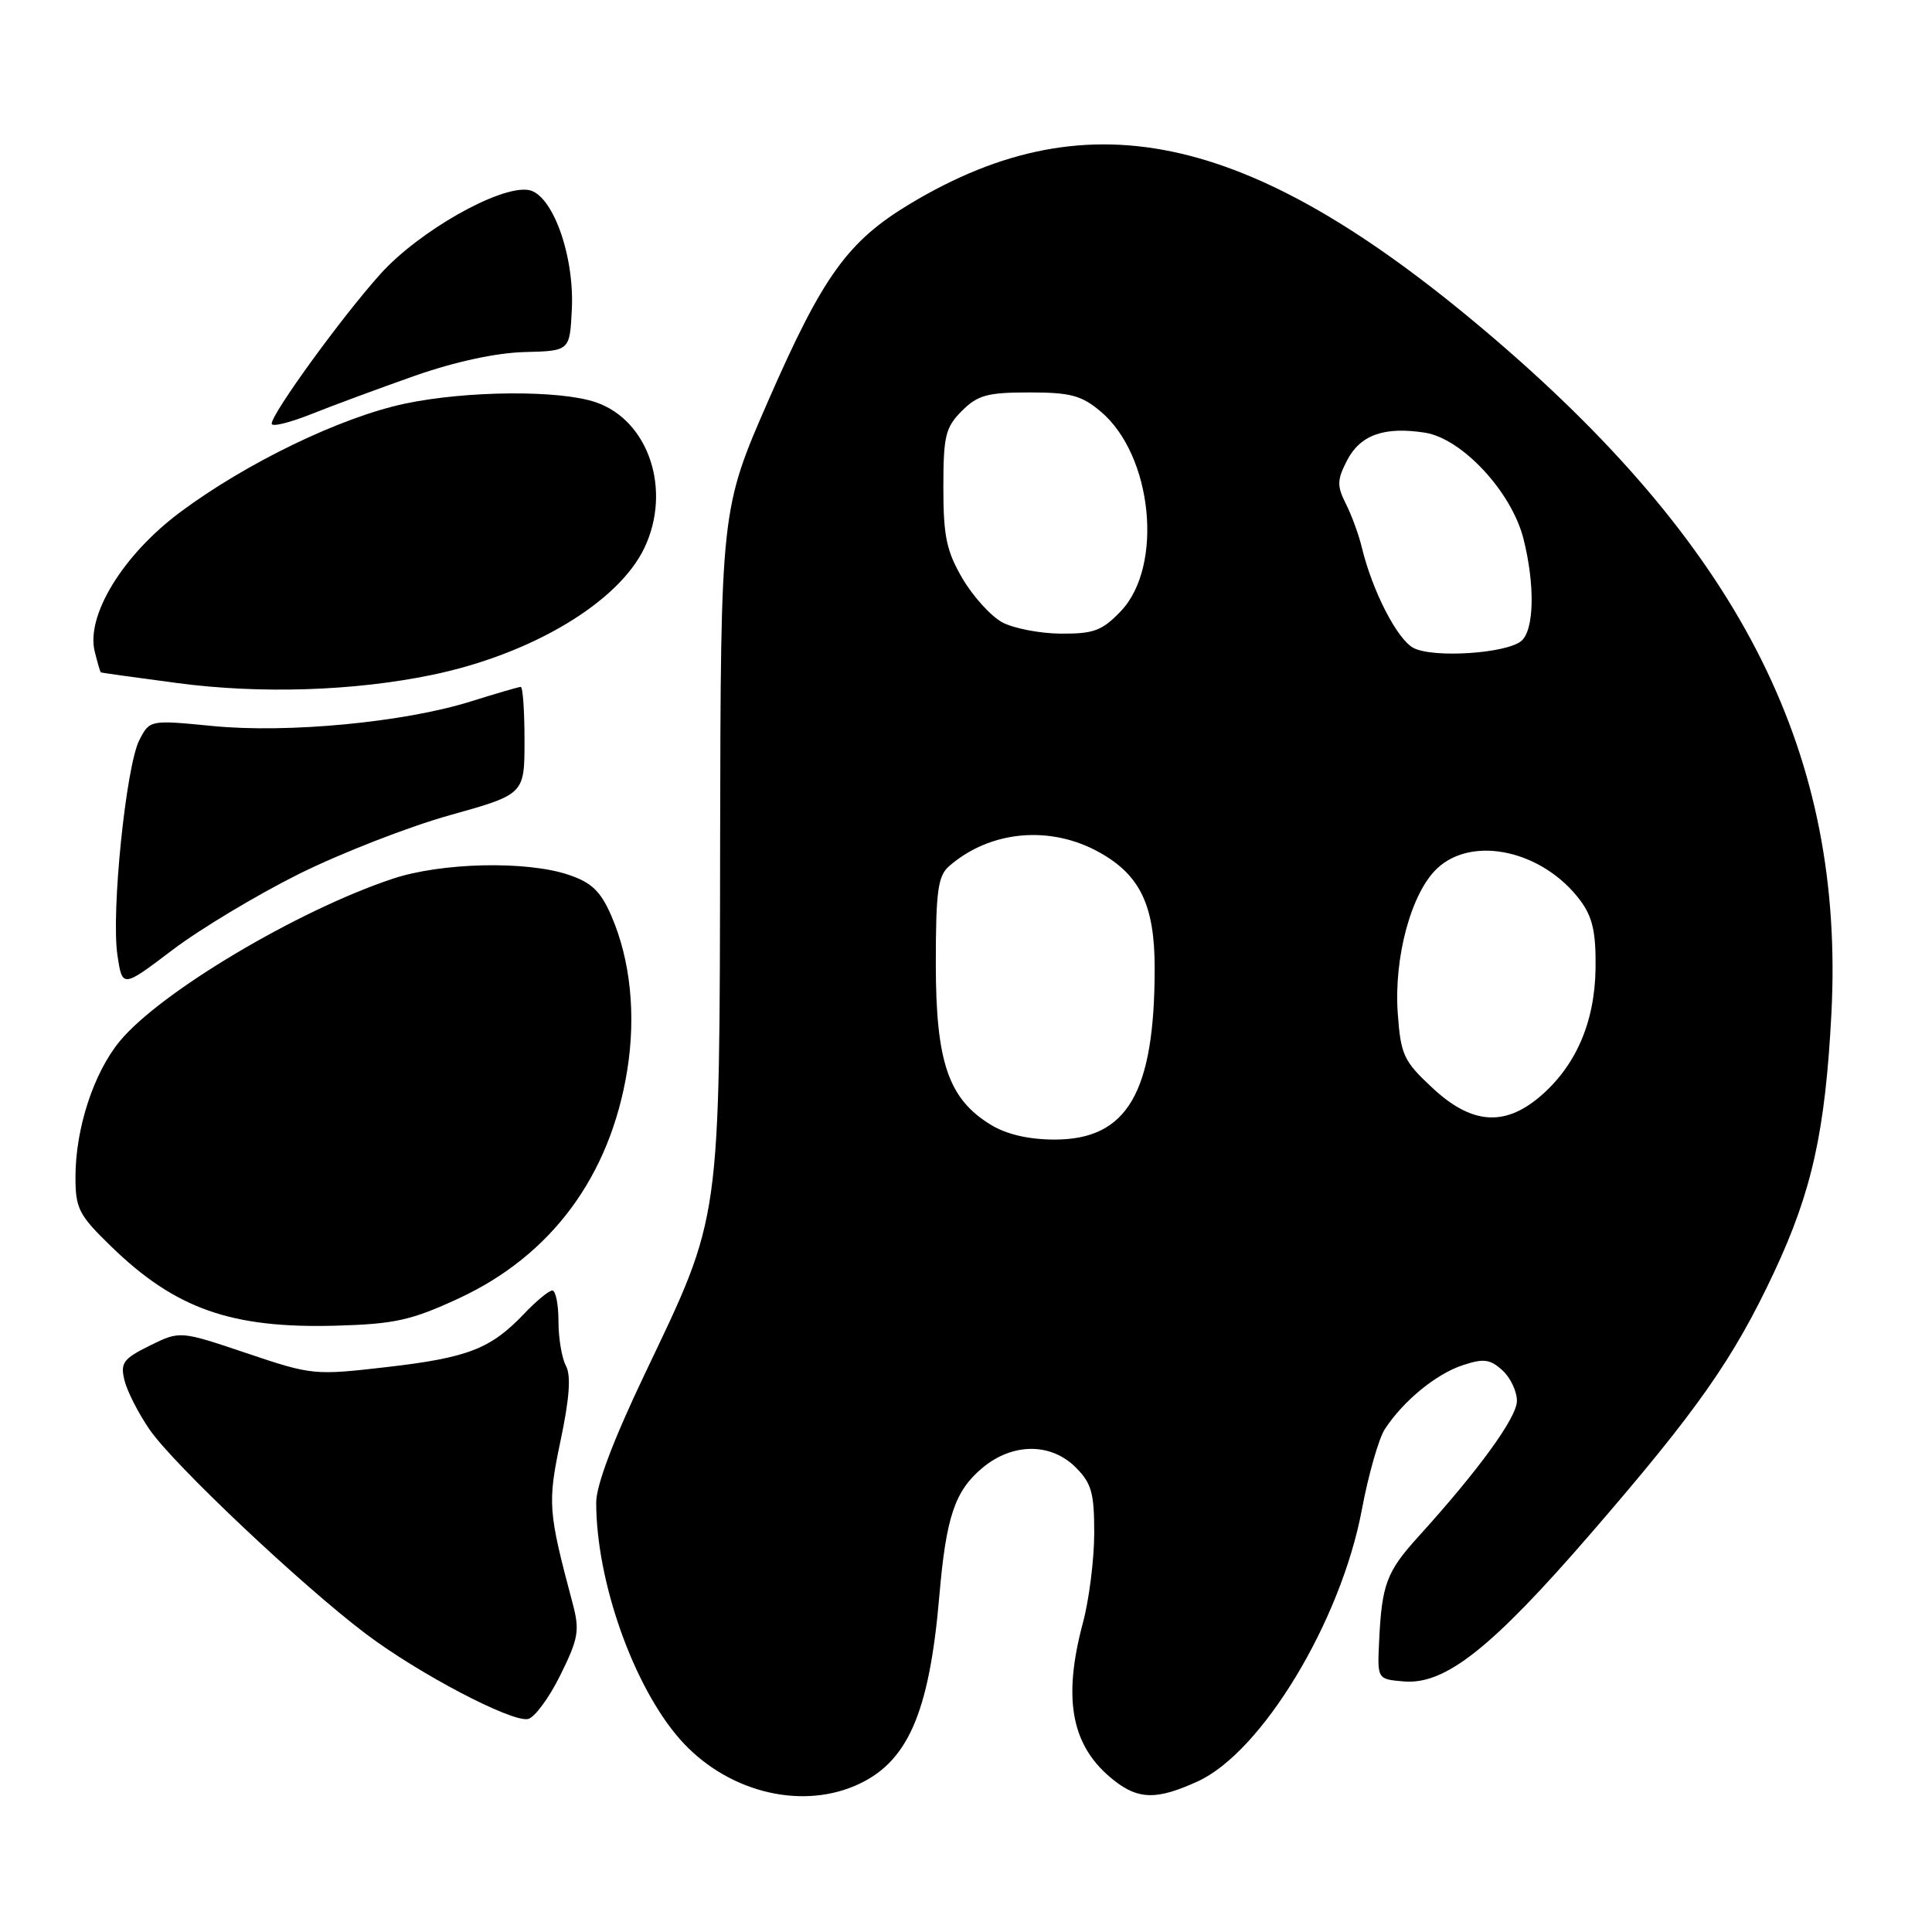 <?xml version="1.0" encoding="UTF-8" standalone="no"?>
<!DOCTYPE svg PUBLIC "-//W3C//DTD SVG 1.1//EN" "http://www.w3.org/Graphics/SVG/1.1/DTD/svg11.dtd" >
<svg xmlns="http://www.w3.org/2000/svg" xmlns:xlink="http://www.w3.org/1999/xlink" version="1.1" viewBox="0 0 256 256">
 <g >
 <path fill="currentColor"
d=" M 113.28 236.63 C 120.23 233.67 123.13 227.14 124.47 211.43 C 125.37 201.00 126.51 197.59 130.14 194.53 C 134.14 191.17 139.23 191.13 142.55 194.45 C 144.64 196.54 145.00 197.84 144.99 203.20 C 144.98 206.67 144.31 211.97 143.50 215.00 C 140.75 225.25 141.98 231.48 147.61 235.91 C 150.88 238.48 153.28 238.51 158.67 236.06 C 167.18 232.20 177.67 214.85 180.45 200.05 C 181.32 195.40 182.70 190.58 183.51 189.35 C 185.95 185.62 190.29 182.06 193.81 180.90 C 196.58 179.98 197.44 180.09 199.06 181.56 C 200.13 182.52 201.00 184.35 201.00 185.62 C 201.00 187.83 195.92 194.82 187.87 203.69 C 183.73 208.26 183.09 209.96 182.74 217.50 C 182.50 222.50 182.50 222.50 186.01 222.80 C 191.50 223.26 197.64 218.40 210.84 203.14 C 224.93 186.85 229.69 180.06 235.07 168.59 C 240.10 157.86 241.86 149.89 242.67 134.32 C 244.43 100.20 231.02 73.25 198.30 45.13 C 166.30 17.63 144.61 12.57 120.58 27.01 C 112.35 31.96 109.05 36.52 101.84 53.00 C 95.50 67.50 95.50 67.50 95.42 111.50 C 95.34 162.57 95.59 160.77 85.46 182.01 C 81.28 190.77 79.00 196.80 79.00 199.09 C 79.00 209.51 83.92 223.42 90.08 230.44 C 96.08 237.27 105.73 239.85 113.28 236.63 Z  M 74.23 222.00 C 76.65 217.11 76.83 216.06 75.89 212.50 C 72.61 200.19 72.54 199.18 74.28 190.88 C 75.46 185.28 75.68 182.26 74.99 180.98 C 74.44 179.96 74.00 177.30 74.00 175.07 C 74.00 172.83 73.63 171.00 73.19 171.00 C 72.74 171.00 71.05 172.39 69.44 174.09 C 65.02 178.73 62.01 179.90 51.29 181.14 C 41.65 182.25 41.36 182.23 32.67 179.30 C 23.85 176.33 23.85 176.33 19.85 178.30 C 16.33 180.04 15.93 180.59 16.49 182.89 C 16.84 184.33 18.33 187.26 19.81 189.41 C 22.98 194.03 39.96 210.07 48.50 216.51 C 55.46 221.76 67.71 228.20 69.95 227.78 C 70.80 227.63 72.73 225.03 74.23 222.00 Z  M 60.75 172.06 C 73.07 166.36 80.85 155.84 83.11 141.82 C 84.29 134.48 83.54 127.20 81.01 121.36 C 79.59 118.09 78.40 116.95 75.36 115.92 C 69.78 114.03 58.48 114.28 52.00 116.45 C 39.43 120.64 21.25 131.46 15.89 137.94 C 12.41 142.14 10.00 149.53 10.00 155.97 C 10.00 160.15 10.44 161.00 14.75 165.18 C 23.26 173.44 30.66 176.04 44.50 175.66 C 52.30 175.44 54.47 174.96 60.75 172.06 Z  M 39.60 115.81 C 45.16 113.05 54.16 109.54 59.60 108.02 C 69.50 105.25 69.50 105.25 69.50 98.13 C 69.50 94.21 69.28 91.01 69.00 91.02 C 68.72 91.02 65.74 91.89 62.36 92.95 C 53.57 95.71 38.11 97.18 28.18 96.20 C 19.85 95.39 19.85 95.39 18.47 98.05 C 16.70 101.48 14.71 120.91 15.56 126.56 C 16.21 130.91 16.21 130.91 22.86 125.87 C 26.51 123.10 34.05 118.58 39.60 115.81 Z  M 57.23 89.43 C 70.46 86.69 81.96 79.81 85.39 72.59 C 89.03 64.92 85.96 55.72 78.97 53.31 C 74.18 51.66 61.86 51.75 53.63 53.49 C 45.15 55.29 32.66 61.32 23.87 67.87 C 16.27 73.54 11.35 81.58 12.56 86.37 C 12.92 87.82 13.28 89.04 13.36 89.09 C 13.44 89.15 18.00 89.78 23.50 90.51 C 34.51 91.97 46.88 91.57 57.23 89.43 Z  M 55.00 49.78 C 60.32 47.92 65.75 46.75 69.50 46.65 C 75.50 46.50 75.50 46.50 75.77 41.00 C 76.13 33.79 73.16 25.64 70.00 25.17 C 66.16 24.59 55.51 30.64 50.43 36.28 C 45.36 41.90 36.00 54.79 36.00 56.14 C 36.00 56.60 38.36 56.02 41.25 54.87 C 44.14 53.71 50.33 51.43 55.00 49.78 Z  M 131.29 149.04 C 125.67 145.61 124.00 140.73 124.00 127.69 C 124.00 118.10 124.28 116.07 125.75 114.78 C 131.21 110.02 139.20 109.30 145.74 112.98 C 151.09 115.98 153.00 120.01 153.00 128.26 C 153.00 144.80 149.38 151.00 139.73 151.00 C 136.30 150.99 133.39 150.32 131.29 149.04 Z  M 189.79 144.14 C 185.99 140.60 185.61 139.79 185.21 134.28 C 184.68 126.84 187.00 118.29 190.43 115.07 C 195.15 110.63 204.47 112.72 209.40 119.32 C 211.03 121.52 211.48 123.52 211.42 128.32 C 211.32 135.50 208.77 141.33 203.97 145.37 C 199.28 149.32 194.93 148.94 189.79 144.14 Z  M 187.32 85.87 C 185.16 84.77 181.83 78.30 180.44 72.50 C 180.04 70.85 179.10 68.26 178.33 66.75 C 177.14 64.37 177.16 63.60 178.49 61.01 C 180.24 57.63 183.42 56.49 188.80 57.33 C 193.73 58.10 200.30 65.17 201.87 71.40 C 203.42 77.56 203.29 83.51 201.57 84.94 C 199.58 86.59 189.96 87.22 187.32 85.87 Z  M 132.78 82.45 C 131.29 81.63 128.93 79.03 127.53 76.65 C 125.42 73.03 125.00 71.06 125.00 64.62 C 125.00 57.77 125.27 56.64 127.45 54.45 C 129.55 52.35 130.84 52.00 136.38 52.00 C 141.84 52.00 143.31 52.39 145.85 54.53 C 152.73 60.32 154.21 75.04 148.50 81.00 C 146.03 83.58 144.91 83.99 140.56 83.96 C 137.78 83.94 134.28 83.26 132.78 82.45 Z "/>
</g>
</svg>